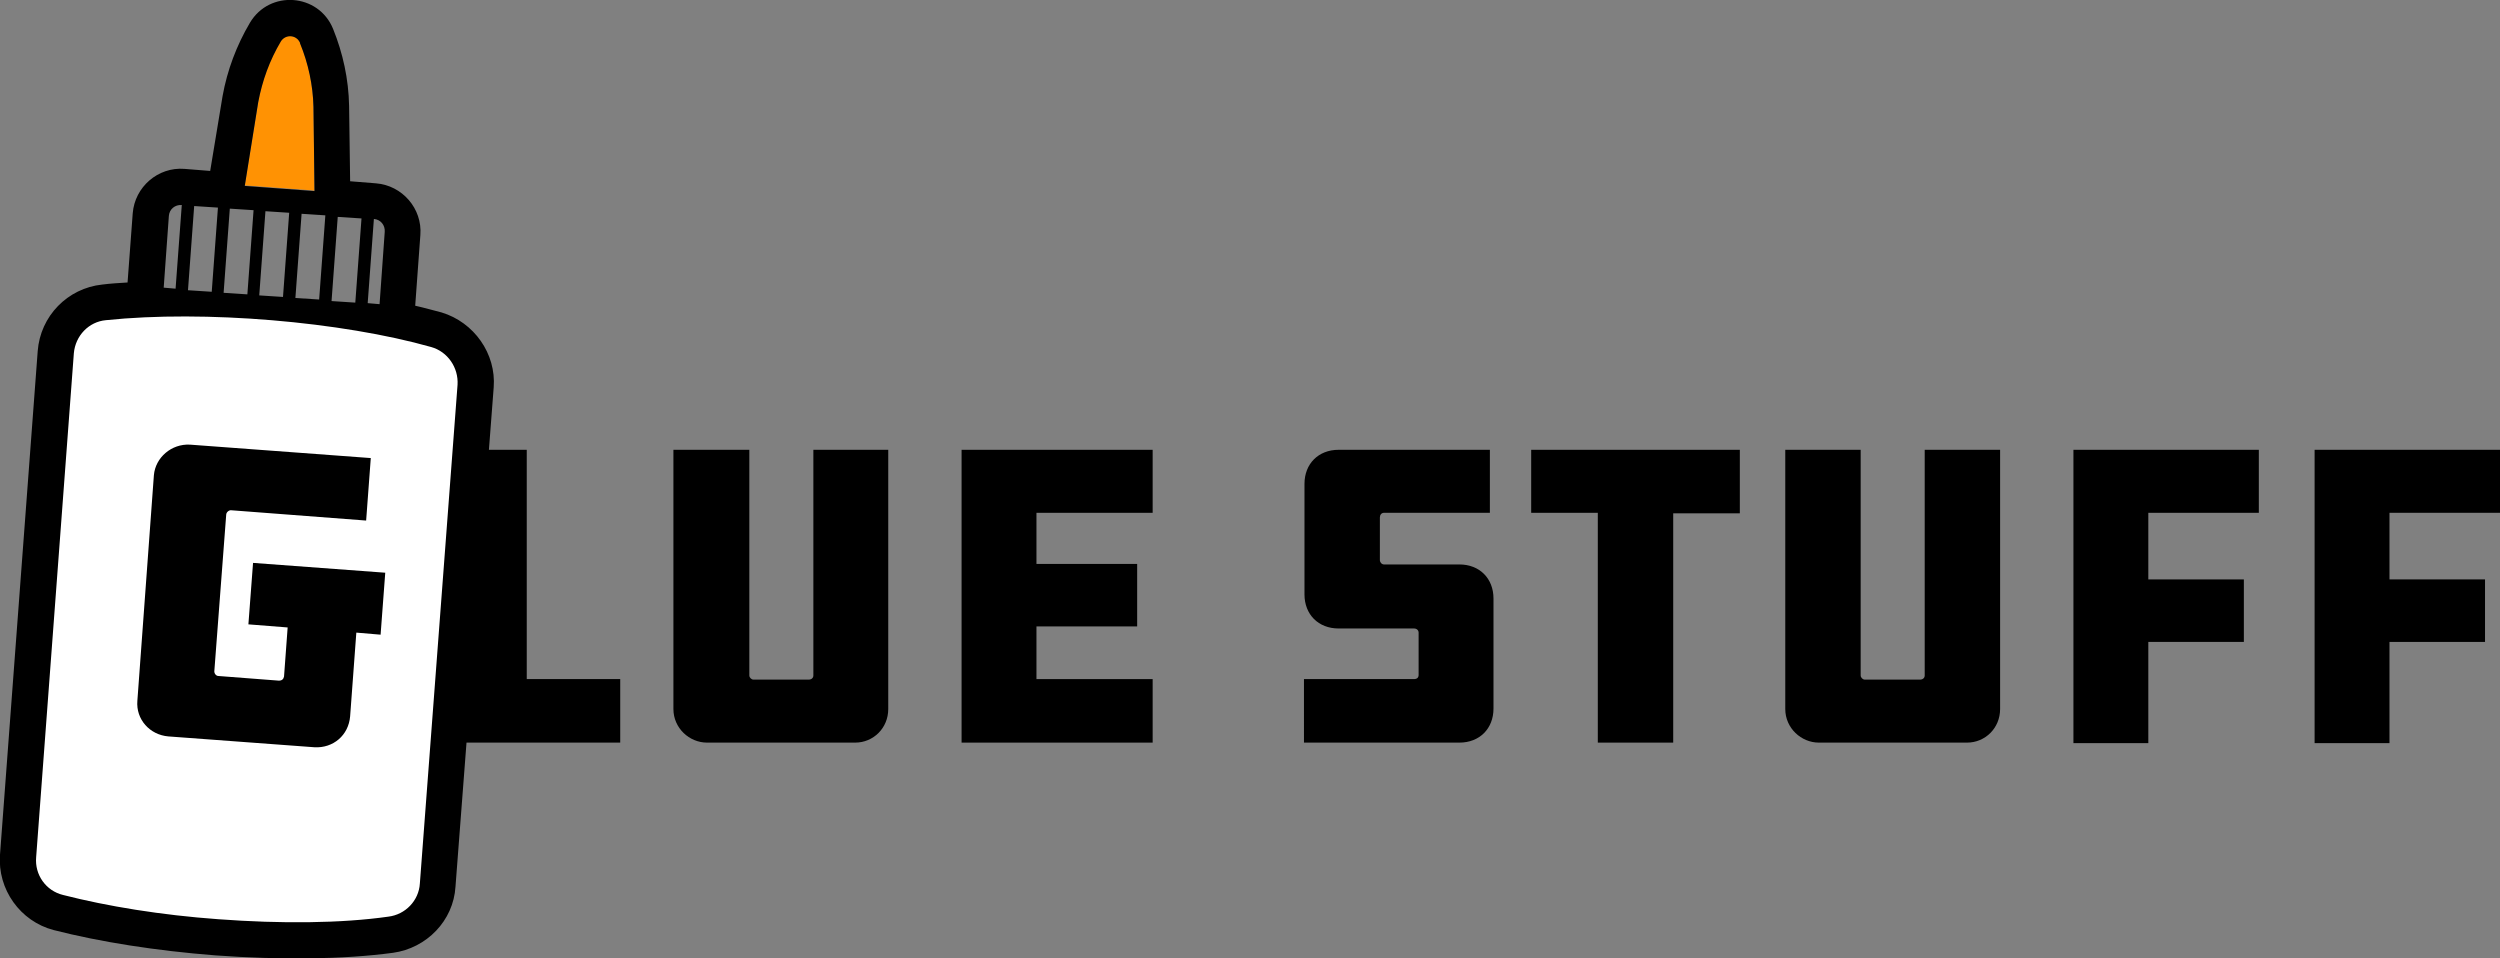 <?xml version="1.0" encoding="utf-8"?>
<!-- Generator: Adobe Illustrator 23.0.2, SVG Export Plug-In . SVG Version: 6.00 Build 0)  -->
<svg version="1.1" xmlns="http://www.w3.org/2000/svg" xmlns:xlink="http://www.w3.org/1999/xlink" x="0px" y="0px"
	 viewBox="0 0 484.1 185.6" style="enable-background:new 0 0 484.1 185.6;" xml:space="preserve">
<rect x="0" y="0" width="484.1" height="185.6" fill="#808080" stroke="none"/>
<style type="text/css">
	.st0{display:none;}
	.st1{display:inline;fill:none;stroke:#231F20;stroke-width:2.371;stroke-linecap:round;stroke-miterlimit:10;}
	.st2{display:inline;}
	.st3{fill:none;stroke:#231F20;stroke-width:2.371;stroke-linecap:round;stroke-miterlimit:10;}
	.st4{fill:#FFFFFF;}
	.st5{display:inline;fill:none;stroke:#231F20;stroke-width:3.9;stroke-linecap:square;stroke-miterlimit:10;}
	
		.st6{display:inline;fill:#FF9203;stroke:#231F20;stroke-width:2.964;stroke-linecap:round;stroke-linejoin:round;stroke-miterlimit:10;}
	.st7{fill:none;stroke:#231F20;stroke-width:1.592;stroke-linecap:round;stroke-miterlimit:10;}
	.st8{fill:#231F20;stroke:#231F20;stroke-width:1.777;stroke-miterlimit:10;}
	.st9{display:inline;fill:none;stroke:#231F20;stroke-width:4.442;stroke-linecap:square;stroke-miterlimit:10;}
	
		.st10{display:inline;fill:#FF9203;stroke:#231F20;stroke-width:4.442;stroke-linecap:round;stroke-linejoin:round;stroke-miterlimit:10;}
	.st11{display:none;fill:#231F20;}
	.st12{fill:#231F20;}
	.st13{fill:#FF9203;}
	.st14{display:inline;fill:#FF9203;}
	.st15{display:inline;fill:#FFFFFF;}
	.st16{fill:#FFFFFF;stroke:#000000;stroke-miterlimit:10;}
</style>
<g id="Layer_1">
	<g id="new" class="st0">
		<line class="st1" x1="45.1" y1="50.6" x2="44.4" y2="61.3"/>
		<line class="st1" x1="51.7" y1="51.1" x2="51" y2="61.7"/>
		<line class="st1" x1="58.3" y1="51.5" x2="57.6" y2="62.1"/>
		<line class="st1" x1="64.9" y1="51.9" x2="64.1" y2="62.6"/>
		<g class="st2">
			<path class="st3" d="M69.3,182.3l-45.9-3.1c-4.4-0.3-8.4-2.4-11-5.8c-2.8-3.6-4.1-8.5-3.7-14.2l5.8-86.6
				c0.6-8.8,8.2-15.5,17-14.9l45.9,3.1c8.8,0.6,15.5,8.2,14.9,17l-5.8,86.6c-0.4,5.8-2.3,10.5-5.6,13.7
				C77.9,181.1,73.7,182.6,69.3,182.3z"/>
			<path class="st4" d="M31.6,62.5c-6.7-0.4-12.5,4.6-13,11.4L13,158.7c-0.6,9,3.9,15.4,11.2,15.9l45,3c7.4,0.5,12.6-5.1,13.2-14.3
				L88,78.5c0.4-6.7-4.6-12.5-11.4-13L31.6,62.5z"/>
		</g>
		<path class="st5" d="M38.5,60l0.7-10.9c0.2-2.3,2.1-4,4.4-3.8L67,46.8c2.3,0.2,4,2.1,3.8,4.4l-0.7,10.9"/>
		<path class="st6" d="M63.6,26.9c0,0-0.7-9.7-4.6-11.5l-1.7-0.1l-1.7-0.1c-4,1.3-6.1,10.8-6.1,10.8l-3.5,16.4l-0.2,3.5l18.7,1.2
			l0.2-3.5L63.6,26.9z"/>
	</g>
	<g class="st0">
		<g class="st2">
			<line class="st7" x1="44.5" y1="52.4" x2="43.8" y2="63"/>
			<line class="st7" x1="49.5" y1="52.7" x2="48.8" y2="63.3"/>
			<line class="st7" x1="54.4" y1="53" x2="53.7" y2="63.7"/>
			<line class="st7" x1="59.4" y1="53.3" x2="58.7" y2="64"/>
			<line class="st7" x1="64.3" y1="53.6" x2="63.6" y2="64.3"/>
		</g>
		<g class="st2">
			<path class="st8" d="M69.3,181.9l-46-2.9c-4.4-0.3-8.4-2.3-11-5.8c-2.8-3.6-4.1-8.5-3.7-14.2l5.3-83c0.6-8.8,8.2-15.5,17-15
				l46,2.9c8.8,0.6,15.5,8.2,15,17l-5.3,83c-0.4,5.8-2.3,10.5-5.5,13.7C77.9,180.7,73.8,182.2,69.3,181.9z"/>
			<path class="st4" d="M32.8,65.7c-6.7-0.4-14.3,4.8-14.8,11.5l-5.2,81.2c-0.6,9,5.7,15.3,13,15.8l41.5,3
				c7.4,0.5,14.3-5.2,14.9-14.4l5.2-81.2c0.4-6.7-6.5-12.5-13.2-12.9L32.8,65.7z"/>
		</g>
		<path class="st9" d="M37.9,63.2l0.7-10.9c0.1-2.3,2.1-4,4.4-3.8L66.4,50c2.3,0.1,4,2.1,3.8,4.4l-0.7,10.8"/>
		<path class="st10" d="M63.8,29.1c0,0-0.8-9.7-4.6-11.5l-1.7-0.1l-1.7-0.1c-4,1.3-6,10.8-6,10.8l-3.4,16.4l-0.2,3.5L65,49.3
			l0.2-3.5L63.8,29.1z"/>
	</g>
	<g class="st0">
		<g class="st2">
			<path class="st11" d="M51.2,113H77v12h-4.7v16.3c0,3.7-2.9,6.5-6.5,6.5H37.4c-3.6,0-6.6-2.8-6.6-6.5V97.5c0-3.4,2.9-6.4,6.6-6.4
				h35.1v12.2H46.2c-0.4,0-0.8,0.4-0.8,0.9v30.4c0,0.5,0.4,0.8,0.8,0.8H58c0.6,0,0.9-0.3,0.9-0.8V125h-7.6v-12H51.2z"/>
			<path class="st12" d="M88.5,91.1H103v44.4h18.1v12.3H88.5V91.1z"/>
			<path class="st12" d="M146.1,91.1v43.7c0,0.4,0.4,0.8,0.8,0.8h10.7c0.5,0,0.9-0.3,0.9-0.8V91.1H173v50.2c0,3.7-2.9,6.5-6.4,6.5
				h-28.7c-3.4,0-6.5-2.8-6.5-6.5V91.1H146.1z"/>
			<path class="st12" d="M187.2,91.1h37v12.2h-22.5v9.9h19.5v12.1h-19.5v10.2h22.5v12.3h-37V91.1z"/>
			<path class="st12" d="M253.5,135.5h21.3c0.6,0,0.9-0.3,0.9-0.8v-8.2c0-0.4-0.3-0.8-0.9-0.8h-14.6c-3.9,0-6.6-2.7-6.6-6.6V97.7
				c0-3.9,2.7-6.6,6.6-6.6h29.3v12.2H269c-0.5,0-0.8,0.4-0.8,0.9v8.3c0,0.3,0.3,0.8,0.8,0.8h14.6c3.9,0,6.6,2.7,6.6,6.6v21.3
				c0,3.9-2.7,6.6-6.6,6.6h-30.1V135.5z"/>
			<path class="st12" d="M337.9,91.1v12.3H325v44.4h-14.6v-44.4h-12.9V91.1H337.9z"/>
			<path class="st12" d="M361.3,91.1v43.7c0,0.4,0.4,0.8,0.8,0.8h10.7c0.5,0,0.9-0.3,0.9-0.8V91.1h14.6v50.2c0,3.7-2.9,6.5-6.4,6.5
				h-28.7c-3.4,0-6.5-2.8-6.5-6.5V91.1H361.3z"/>
			<path class="st12" d="M402.4,91.1h36v12.2H417v12.9h18.5v12.1H417v19.6h-14.5V91.1H402.4z"/>
			<path class="st12" d="M449.1,91.1h36v12.2h-21.4v12.9h18.5v12.1h-18.5v19.6h-14.5V91.1H449.1z"/>
		</g>
	</g>
	<path class="st13" d="M58.1,8.3c1.6,3.9,2.5,8.1,2.6,12.3l0.2,16.3l-13.5-1L50,19.8c0.7-4.2,2.2-8.2,4.4-11.9
		C55.3,6.5,57.5,6.7,58.1,8.3L58.1,8.3"/>
	<g class="st0">
		<path class="st2" d="M482.5,143.8h-3.7v-3.6h3.7V143.8z"/>
		<path class="st2" d="M495.5,138.8v3.4c0,0.9-0.7,1.5-1.5,1.5h-6.6c-0.8,0-1.5-0.6-1.5-1.5V132c0-0.8,0.7-1.5,1.5-1.5h6.6
			c0.8,0,1.5,0.7,1.5,1.5v3.4h-3.4v-1.8c0-0.1-0.1-0.2-0.2-0.2h-2.5c-0.1,0-0.2,0.1-0.2,0.2v7.1c0,0.1,0.1,0.2,0.2,0.2h2.5
			c0.1,0,0.2-0.1,0.2-0.2v-1.9H495.5z"/>
		<path class="st2" d="M506.9,130.6c0.9,0,1.5,0.6,1.5,1.5v10.1c0,0.9-0.6,1.5-1.5,1.5h-6.8c-0.9,0-1.5-0.6-1.5-1.5v-10.1
			c0-0.9,0.6-1.5,1.5-1.5H506.9z M505.1,133.6c0-0.1-0.1-0.2-0.2-0.2h-2.7c-0.1,0-0.2,0.1-0.2,0.2v7.1c0,0.1,0.1,0.2,0.2,0.2h2.7
			c0.1,0,0.2-0.1,0.2-0.2V133.6z"/>
		<path class="st2" d="M515.3,136.3v7.5h-3.1v-13.2h3.4l2.7,6.2l2.4-6.2h3.6v13.2h-3.2v-7.6l-2.2,5.2h-1.3L515.3,136.3z"/>
	</g>
	<g>
		<path class="st0" d="M50.2,109H76v12h-4.7v16.3c0,3.7-2.9,6.5-6.5,6.5H36.4c-3.6,0-6.6-2.8-6.6-6.5V93.5c0-3.4,2.9-6.4,6.6-6.4
			h35.1v12.2H45.2c-0.4,0-0.8,0.4-0.8,0.9v30.4c0,0.5,0.4,0.8,0.8,0.8H57c0.6,0,0.9-0.3,0.9-0.8V121h-7.6v-12H50.2z"/>
		<path d="M91.5,87.1H102v44.4h18.1v12.3H87.5L91.5,87.1z"/>
		<path d="M145.1,87.1v43.7c0,0.4,0.4,0.8,0.8,0.8h10.7c0.5,0,0.9-0.3,0.9-0.8V87.1H172v50.2c0,3.7-2.9,6.5-6.4,6.5h-28.7
			c-3.4,0-6.5-2.8-6.5-6.5V87.1H145.1z"/>
		<path d="M186.2,87.1h37v12.2h-22.5v9.9h19.5v12.1h-19.5v10.2h22.5v12.3h-37V87.1z"/>
		<path d="M252.5,131.5h21.3c0.6,0,0.9-0.3,0.9-0.8v-8.2c0-0.4-0.3-0.8-0.9-0.8h-14.6c-3.9,0-6.6-2.7-6.6-6.6V93.7
			c0-3.9,2.7-6.6,6.6-6.6h29.3v12.2H268c-0.5,0-0.8,0.4-0.8,0.9v8.3c0,0.3,0.3,0.8,0.8,0.8h14.6c3.9,0,6.6,2.7,6.6,6.6v21.3
			c0,3.9-2.7,6.6-6.6,6.6h-30.1V131.5z"/>
		<path d="M336.9,87.1v12.3H324v44.4h-14.6V99.3h-12.9V87.1H336.9z"/>
		<path d="M360.3,87.1v43.7c0,0.4,0.4,0.8,0.8,0.8h10.7c0.5,0,0.9-0.3,0.9-0.8V87.1h14.6v50.2c0,3.7-2.9,6.5-6.4,6.5h-28.7
			c-3.4,0-6.5-2.8-6.5-6.5V87.1H360.3z"/>
		<path d="M401.4,87.1h36v12.2H416v12.9h18.5v12.1H416v19.6h-14.5V87.1H401.4z"/>
		<path d="M448.1,87.1h36v12.2h-21.4v12.9h18.5v12.1h-18.5v19.6h-14.5V87.1H448.1z"/>
	</g>
	<g id="FINAL" class="st0">
		<path class="st14" d="M63.9,28.4c0,0-0.7-9.6-4.5-11.4l-1.7-0.1l-1.7-0.1C52,18,50,27.4,50,27.4l-3.5,16.3l-0.2,3.4l18.6,1.3
			l0.2-3.4L63.9,28.4z"/>
		<path class="st2" d="M77.5,62.1l-5.2-0.4l0.6-9c0.2-3.3-2.3-6.2-5.6-6.4l-0.8-0.1l0.1-1.1c0-0.1,0-0.1,0-0.2l-1.2-16.6
			c0,0,0,0,0,0c0-0.1-0.2-2.6-0.9-5.3c-1-3.9-2.5-6.4-4.5-7.4c-0.2-0.1-0.4-0.1-0.5-0.1l-3.3-0.2c-0.2,0-0.4,0-0.6,0.1
			c-2.1,0.7-3.9,2.9-5.5,6.7c-1,2.6-1.6,5-1.6,5.1l-3.5,16.3c0,0.1,0,0.1,0,0.2L45,44.7l-0.8-0.1c-3.3-0.2-6.2,2.3-6.4,5.6l-0.6,9
			l-5.2-0.4c-8.7-0.6-16.4,6-17,14.8l-6,86c-0.4,5.6,0.9,10.5,3.6,14.1c2.6,3.4,6.5,5.5,10.9,5.8l45.6,3.2c4.4,0.3,8.6-1.2,11.6-4.1
			c3.2-3.1,5.2-7.8,5.6-13.6l6-86C92.8,70.3,86.2,62.7,77.5,62.1z M48,43.9l3.5-16.2c0.6-2.7,2.5-8.4,4.8-9.5l2.7,0.2
			c2,1.3,3.2,6.6,3.5,10.1L63.6,45l-0.1,1l-15.7-1.1L48,43.9z M41.6,50.5c0.1-1.2,1.1-2.1,2.3-2l23.2,1.6c1.2,0.1,2.1,1.1,2,2.3
			l-0.6,9l-2.7-0.2l0.6-7.9c0-0.6-0.4-1.2-1.1-1.3c-0.6,0-1.2,0.4-1.3,1.1l-0.6,7.9l-4.2-0.3l0.6-7.9c0-0.6-0.4-1.2-1.1-1.3
			c-0.6,0-1.2,0.4-1.3,1.1l-0.6,7.9l-4.2-0.3l0.6-7.9c0-0.6-0.4-1.2-1.1-1.3c-0.6,0-1.2,0.4-1.3,1.1l-0.6,7.9L46,59.9l0.6-7.9
			c0-0.6-0.4-1.2-1.1-1.3c-0.6,0-1.2,0.4-1.3,1.1l-0.6,7.9l-2.7-0.2L41.6,50.5z"/>
		<path class="st15" d="M32,63.6c-6.7-0.5-12.5,4.6-12.9,11.2l-5.9,84.2c-0.6,9,3.8,15.3,11,15.8l44.7,3.1c7.3,0.5,12.5-5,13.1-14.1
			l5.9-84.2c0.5-6.7-4.6-12.5-11.2-12.9L32,63.6z"/>
	</g>
	<g>
		<polygon class="st4" points="11.5,64.4 19,58.6 56,58.9 86.6,64.4 91.9,72.7 85.1,174.4 74.6,180.8 54.2,182.7 26.6,181.2 
			8.5,175.2 3.3,166.9 		"/>
		<path d="M85.5,60.5c-1.6-0.4-3.3-0.9-5.1-1.3l1-13.7c0.4-5.1-3.5-9.6-8.6-10l-5-0.4l-0.2-14.6c-0.1-5.2-1.2-10.2-3.1-14.9
			C61.7-1.3,52.2-2,48.4,4.4c-2.6,4.4-4.4,9.2-5.3,14.2l-2.4,14.5l-5-0.4c-5.1-0.4-9.6,3.5-10,8.6l-1,13.4c-1.7,0.1-3.3,0.2-4.9,0.4
			c-6.7,0.7-12,6.1-12.5,12.9L0,165.5c-0.5,6.7,3.9,12.9,10.4,14.6c9,2.3,19.8,4,31.3,4.9c12.6,0.9,24.8,0.8,34.4-0.5
			c6.5-0.9,11.7-6.2,12.1-12.8L95.6,75C96.1,68.5,91.8,62.4,85.5,60.5z M42.3,178c-11.1-0.8-21.5-2.5-30.1-4.7
			c-3.3-0.8-5.5-3.9-5.2-7.3l7.3-97.6c0.3-3.4,2.9-6.1,6.2-6.4c19.1-2,45.7,0.3,63,5.2c3.2,0.9,5.3,4,5.1,7.3l-7.3,96.6
			c-0.2,3.3-2.8,6-6.1,6.4C66.1,178.8,54.4,178.9,42.3,178z M54.4,8c0.9-1.4,3-1.3,3.7,0.3c0,0,0,0,0,0.1c1.6,3.9,2.5,8.1,2.6,12.3
			L60.9,37l-13.5-1L50,19.8C50.8,15.6,52.2,11.7,54.4,8z M50.2,57.2l1.2-16.3l4.6,0.3l-1.2,16.3L50.2,57.2z M70,42.3l-1.2,16.3
			l-4.6-0.3L65.4,42L70,42.3z M73.5,58.9l-2.3-0.2l1.2-16.3c1.3,0.1,2.2,1.2,2.1,2.5L73.5,58.9z M61.8,58l-4.6-0.3l1.2-16.3l4.6,0.3
			L61.8,58z M49.1,40.7L47.9,57l-4.6-0.3l1.2-16.3L49.1,40.7z M42.2,40.2L41,56.5l-4.6-0.3l1.2-16.3L42.2,40.2z M34,55.9l-2.3-0.2
			l1-13.9c0.1-1.3,1.2-2.2,2.5-2.1L34,55.9z"/>
		<g class="st0">
			<path class="st2" d="M42.3,178c-11.1-0.8-21.5-2.5-30.1-4.7c-3.3-0.8-5.5-3.9-5.2-7.3l7.3-97.6c0.3-3.4,2.9-6.1,6.2-6.4
				c19.1-2,45.7,0.3,63,5.2c3.2,0.9,5.3,4,5.1,7.3l-7.3,96.6c-0.2,3.3-2.8,6-6.1,6.4C66.1,178.8,54.4,178.9,42.3,178z"/>
		</g>
		<path class="st0" d="M49,113l25.6,1.9l-0.9,12l-4.7-0.4l-1.2,16.2c-0.3,3.7-3.3,6.2-6.9,6l-28.3-2.1c-3.6-0.3-6.3-3.3-6-6.9
			L29.8,96c0.3-3.4,3.4-6.1,7-5.9l35,2.6l-0.9,12.1l-26.2-2c-0.4,0-0.9,0.4-0.9,0.9L41.5,134c0,0.5,0.4,0.9,0.8,0.9l11.7,0.9
			c0.6,0,0.9-0.3,1-0.8l0.7-9.5l-7.6-0.6L49,113z"/>
		<path d="M49,109l25.6,1.9l-0.9,12l-4.7-0.4l-1.2,16.2c-0.3,3.7-3.3,6.2-6.9,6l-28.3-2.1c-3.6-0.3-6.3-3.3-6-6.9L29.8,92
			c0.3-3.4,3.4-6.1,7-5.9l35,2.6l-0.9,12.1l-26.2-2c-0.4,0-0.9,0.4-0.9,0.9L41.5,130c0,0.5,0.4,0.9,0.8,0.9l11.7,0.9
			c0.6,0,0.9-0.3,1-0.8l0.7-9.5l-7.6-0.6L49,109z"/>
	</g>
</g>
<g id="Layer_2">
	<path class="st16" d="M13.9,76"/>
</g>
</svg>

